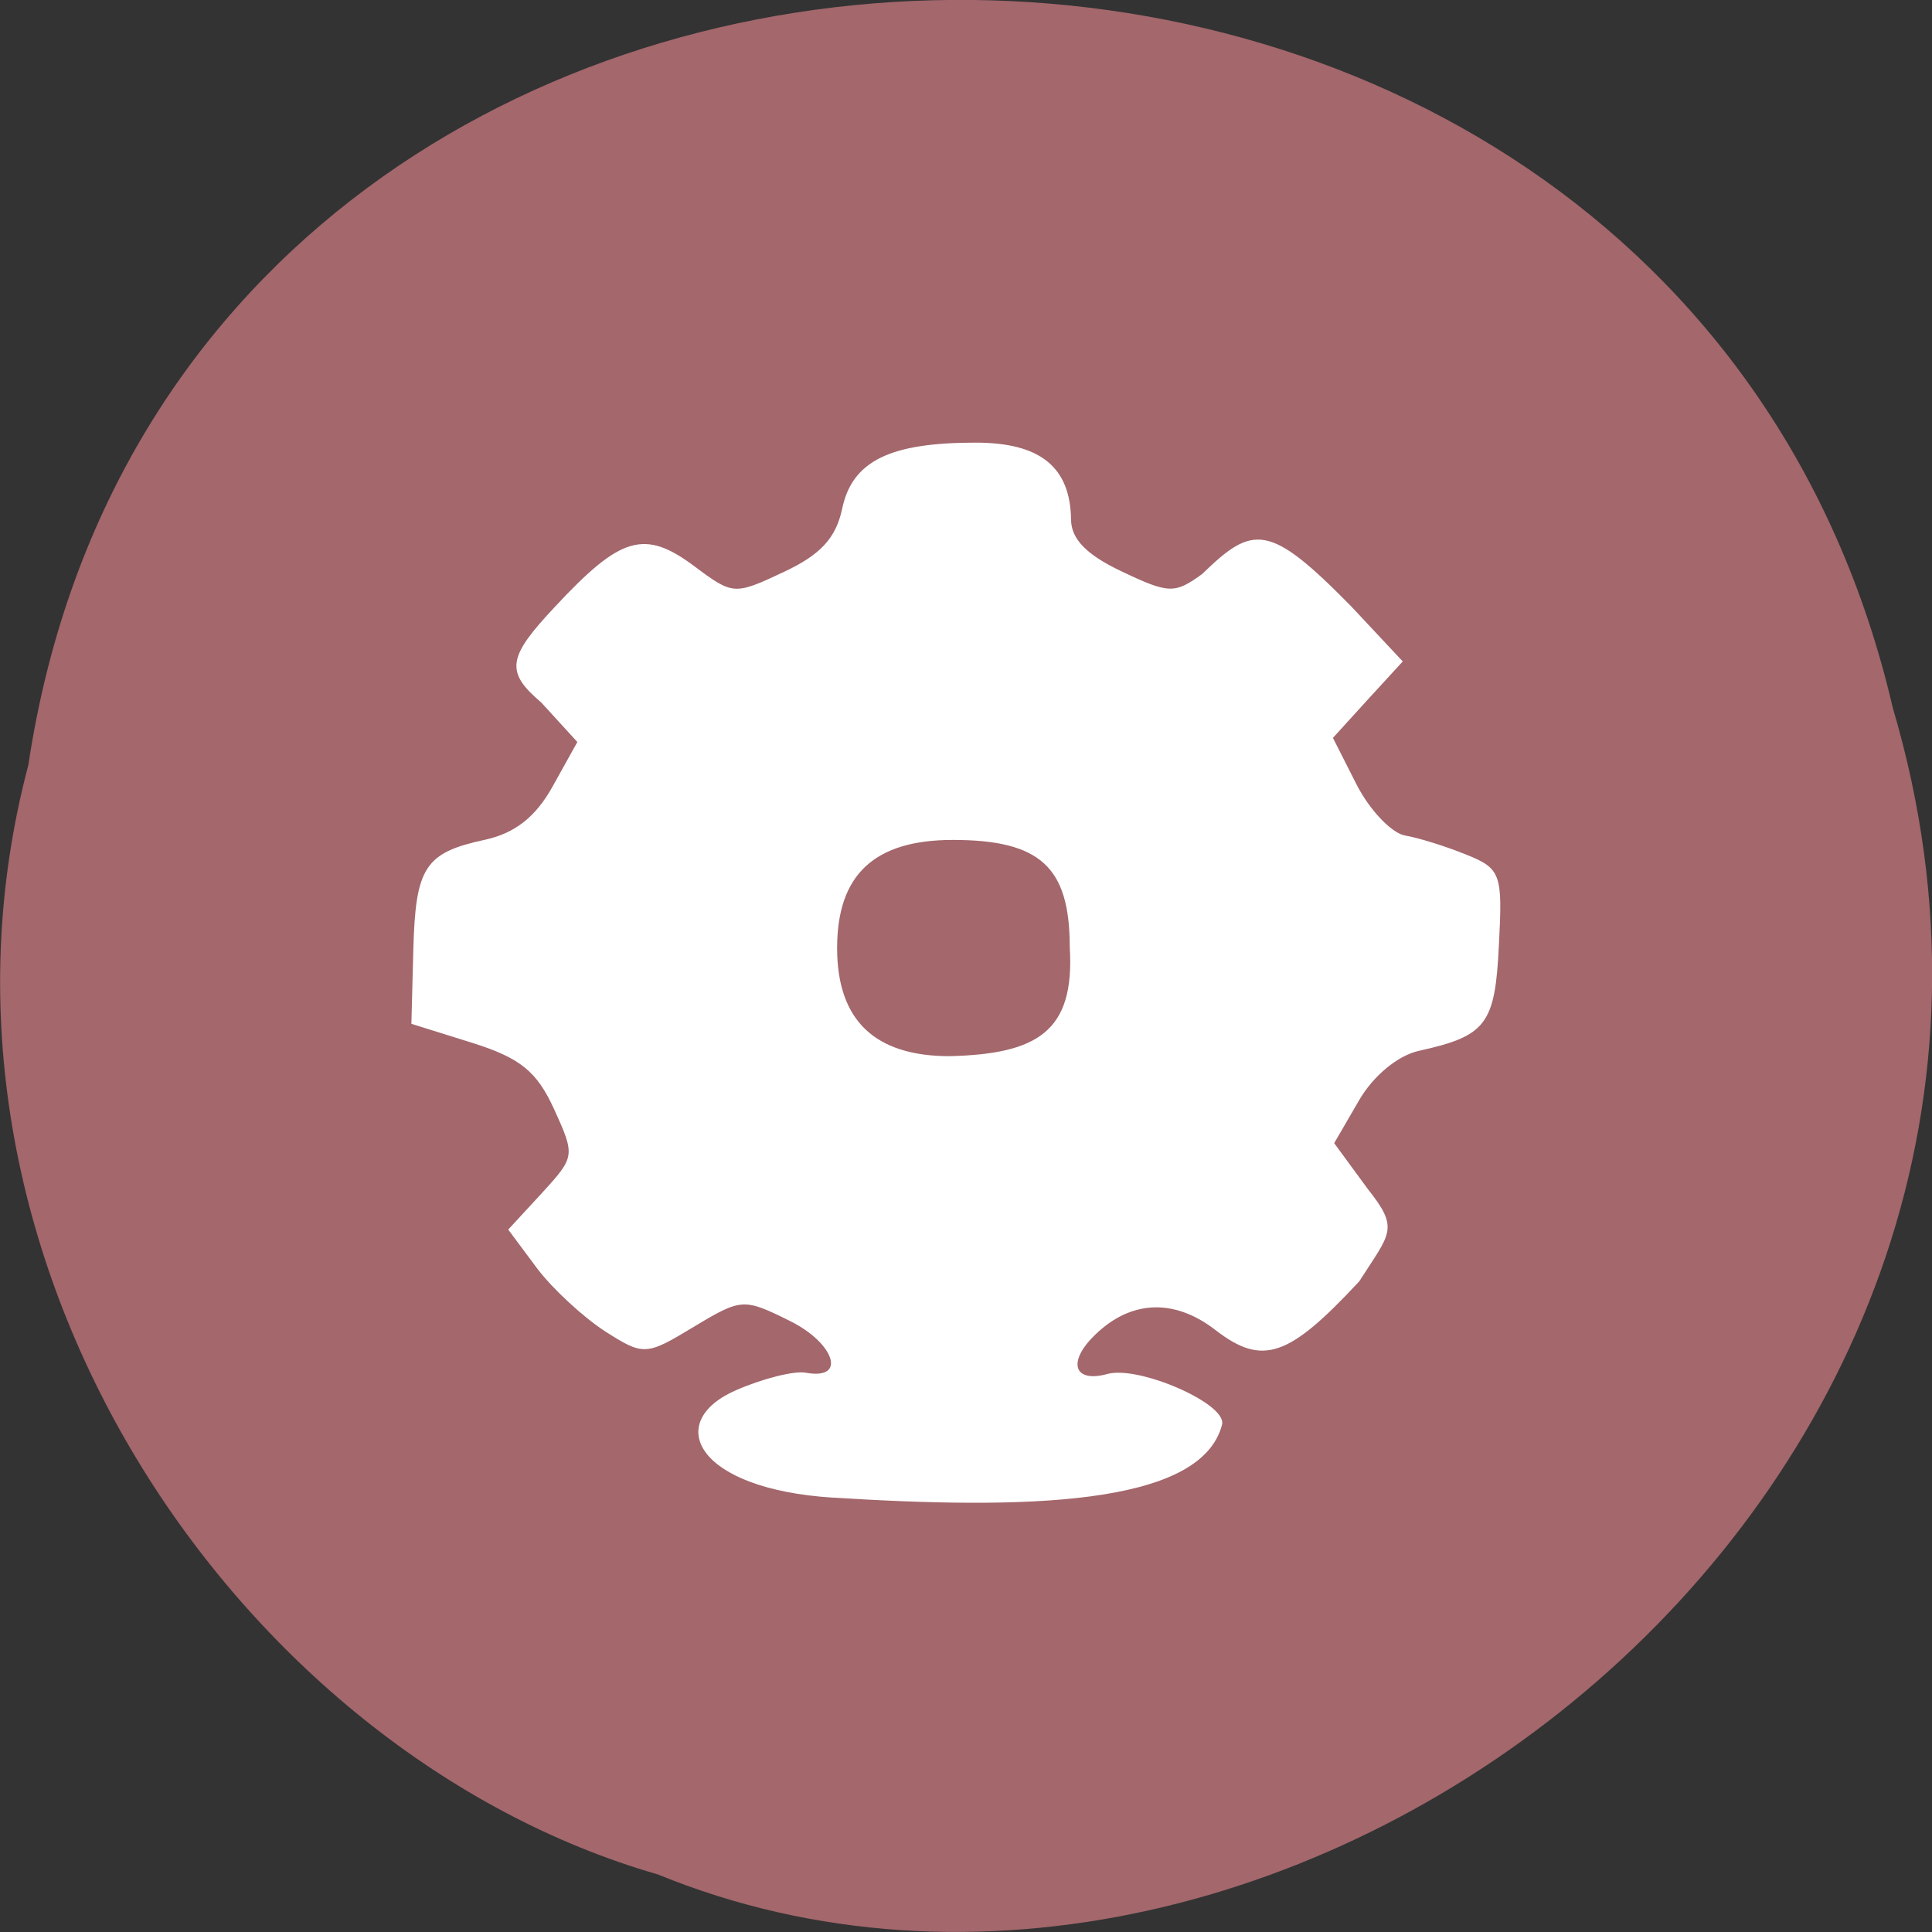 <svg xmlns="http://www.w3.org/2000/svg" viewBox="0 0 24 24"><rect x="0" y="0" width="24" height="24" fill="#333333" stroke="none"/><path d="m 0.352 9.504 c 1.859 -12.363 20.363 -12.734 23.16 -0.715 c 2.879 9.73 -7.547 17.684 -15.34 14.496 c -5.223 -1.504 -9.438 -7.672 -7.82 -13.781" fill="#a3676c"/><path d="m 110.08 197.79 c -17.875 -1.125 -22.292 -9.792 -12.75 -13.958 c 3.542 -1.542 7.667 -2.583 9.167 -2.292 c 5.542 1 4.083 -4.04 -2.042 -7.083 c -6.125 -3.042 -6.5 -3.042 -12.792 0.75 c -6.333 3.833 -6.583 3.833 -11.625 0.625 c -2.833 -1.833 -6.875 -5.542 -8.958 -8.292 l -3.75 -5.04 l 4.458 -4.833 c 4.333 -4.75 4.375 -4.958 1.542 -11.167 c -2.292 -5 -4.5 -6.792 -10.833 -8.792 l -8 -2.5 l 0.25 -9.625 c 0.292 -11 1.5 -12.792 9.458 -14.5 c 3.917 -0.875 6.708 -3.042 8.958 -7.125 l 3.292 -5.917 l -4.833 -5.292 c -4.75 -4.04 -4.417 -5.833 1.833 -12.5 c 8.667 -9.292 11.708 -10.167 18.208 -5.333 c 5.167 3.875 5.417 3.875 11.958 0.792 c 4.917 -2.292 6.958 -4.542 7.792 -8.417 c 1.292 -6.25 6.208 -8.667 17.5 -8.667 c 8.5 0 12.417 3.167 12.5 10.08 c 0.042 2.625 2.125 4.75 6.833 6.958 c 6.208 2.958 7.04 2.958 10.708 0.292 c 6.667 -6.458 8.667 -6.792 19.542 4.292 l 6.708 7.167 l -4.625 5.04 l -4.583 5.04 l 3.167 6.25 c 1.75 3.417 4.667 6.458 6.458 6.792 c 1.75 0.292 5.375 1.417 8.04 2.5 c 4.583 1.833 4.792 2.458 4.292 11.875 c -0.5 10.417 -1.625 11.875 -10.458 13.833 c -2.833 0.625 -6.125 3.333 -8.04 6.667 l -3.292 5.667 l 4.458 6.083 c 4.208 5.292 3 5.667 -1.083 12.08 c -9.292 10 -12.667 11.167 -18.792 6.458 c -5.667 -4.417 -11.708 -4.04 -16.583 1.083 c -3.292 3.458 -2.125 6.125 2.208 4.917 c 4.125 -1.125 15.625 3.917 15 6.542 c -2.75 10.708 -26.17 11.125 -51.29 9.542 m 31.417 -72.62 c 0 -10.667 -3.958 -14.292 -15.583 -14.292 c -10.458 0 -15.417 4.667 -15.417 14.417 c 0 9.583 5 14.417 15 14.417 c 11.542 -0.292 16.708 -3.208 16 -14.542" transform="scale(0.094)" fill="#fff" stroke="#fff" stroke-width="0.257"/></svg>